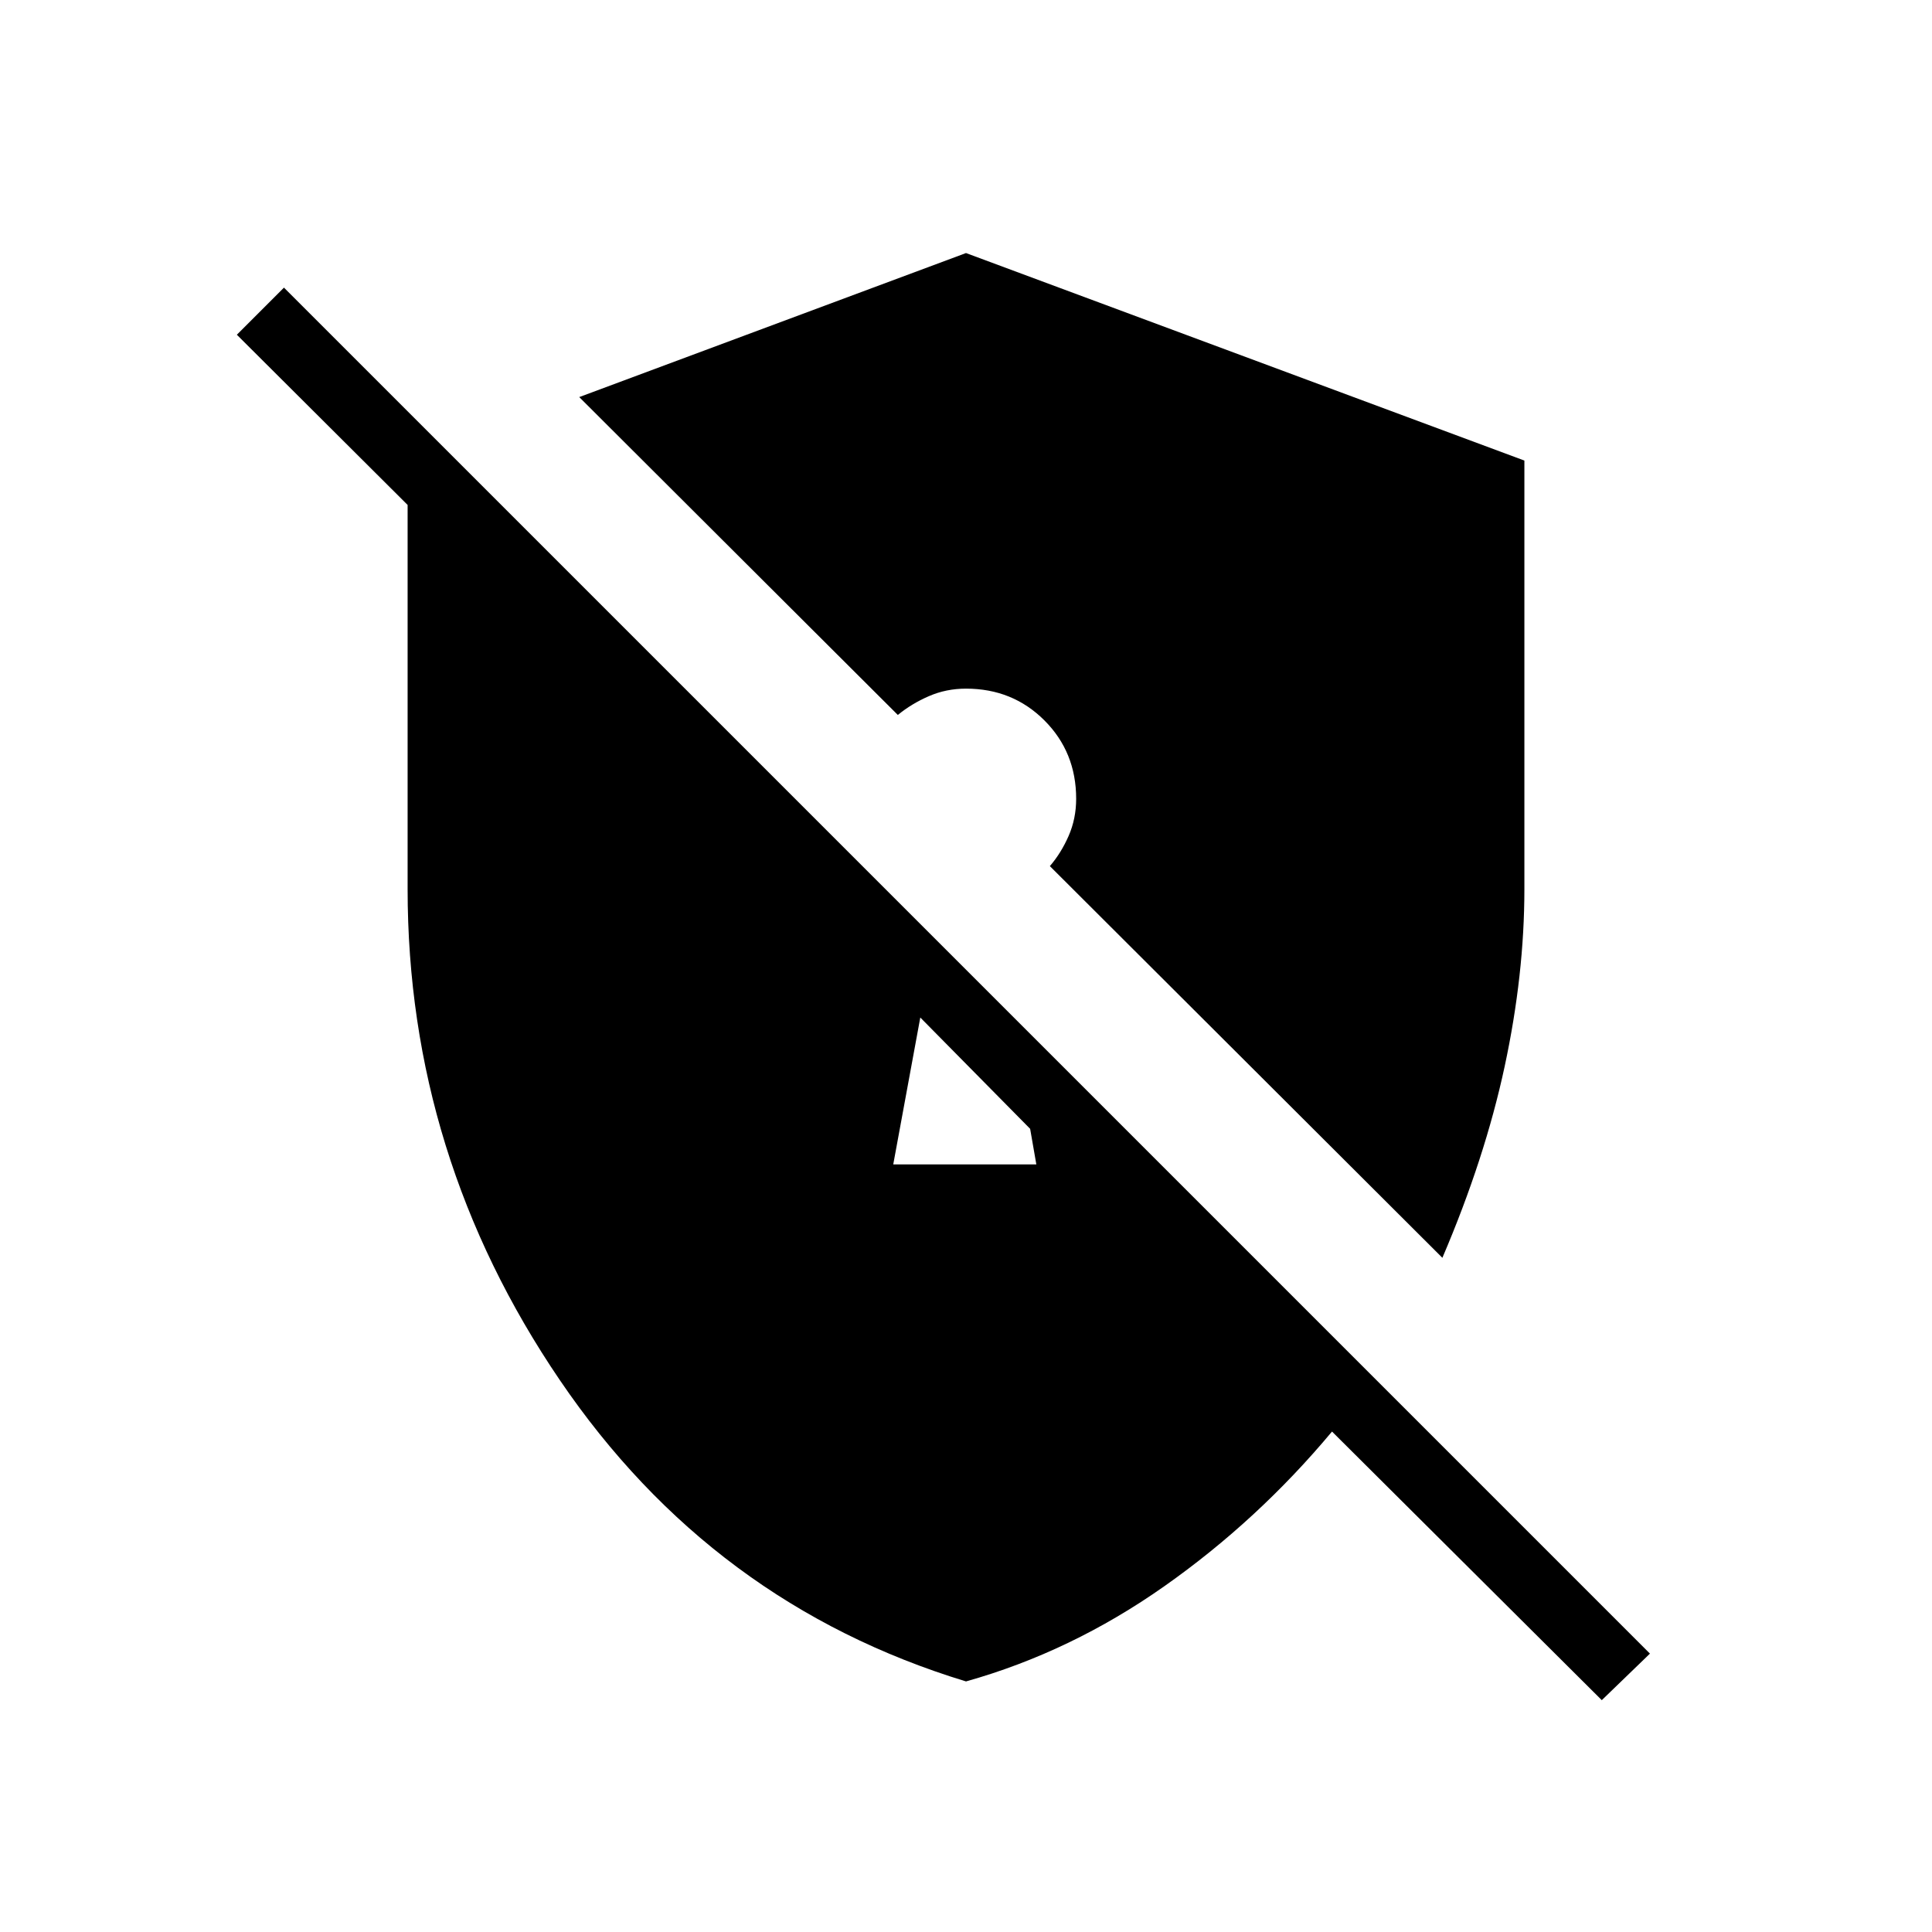 <svg xmlns="http://www.w3.org/2000/svg" height="40" viewBox="0 -960 960 960" width="40"><path d="m457.29-454.4-13.44 72.99h71.1l-3.08-17.69-54.58-55.3Zm338.63 339.2L661.87-248.67q-36.84 44.13-83.26 76.82-46.42 32.68-98.61 47.34-126.21-38.44-201.83-149.73-75.63-111.29-75.63-244.02V-709.1l-84.85-84.57 23.41-23.41 678.75 678.75-23.93 23.13Zm-79.21-219.81L521.67-529.63q5.56-6.43 9.32-15 3.75-8.58 3.75-18.45 0-23.18-15.78-38.96-15.78-15.78-38.96-15.78-9.87 0-18.49 3.76-8.61 3.75-15.38 9.32L287.82-762.69 480-834.26l277.46 103.11v212.89q0 42.48-9.8 88.14-9.8 45.67-30.95 95.11Z"/></svg>